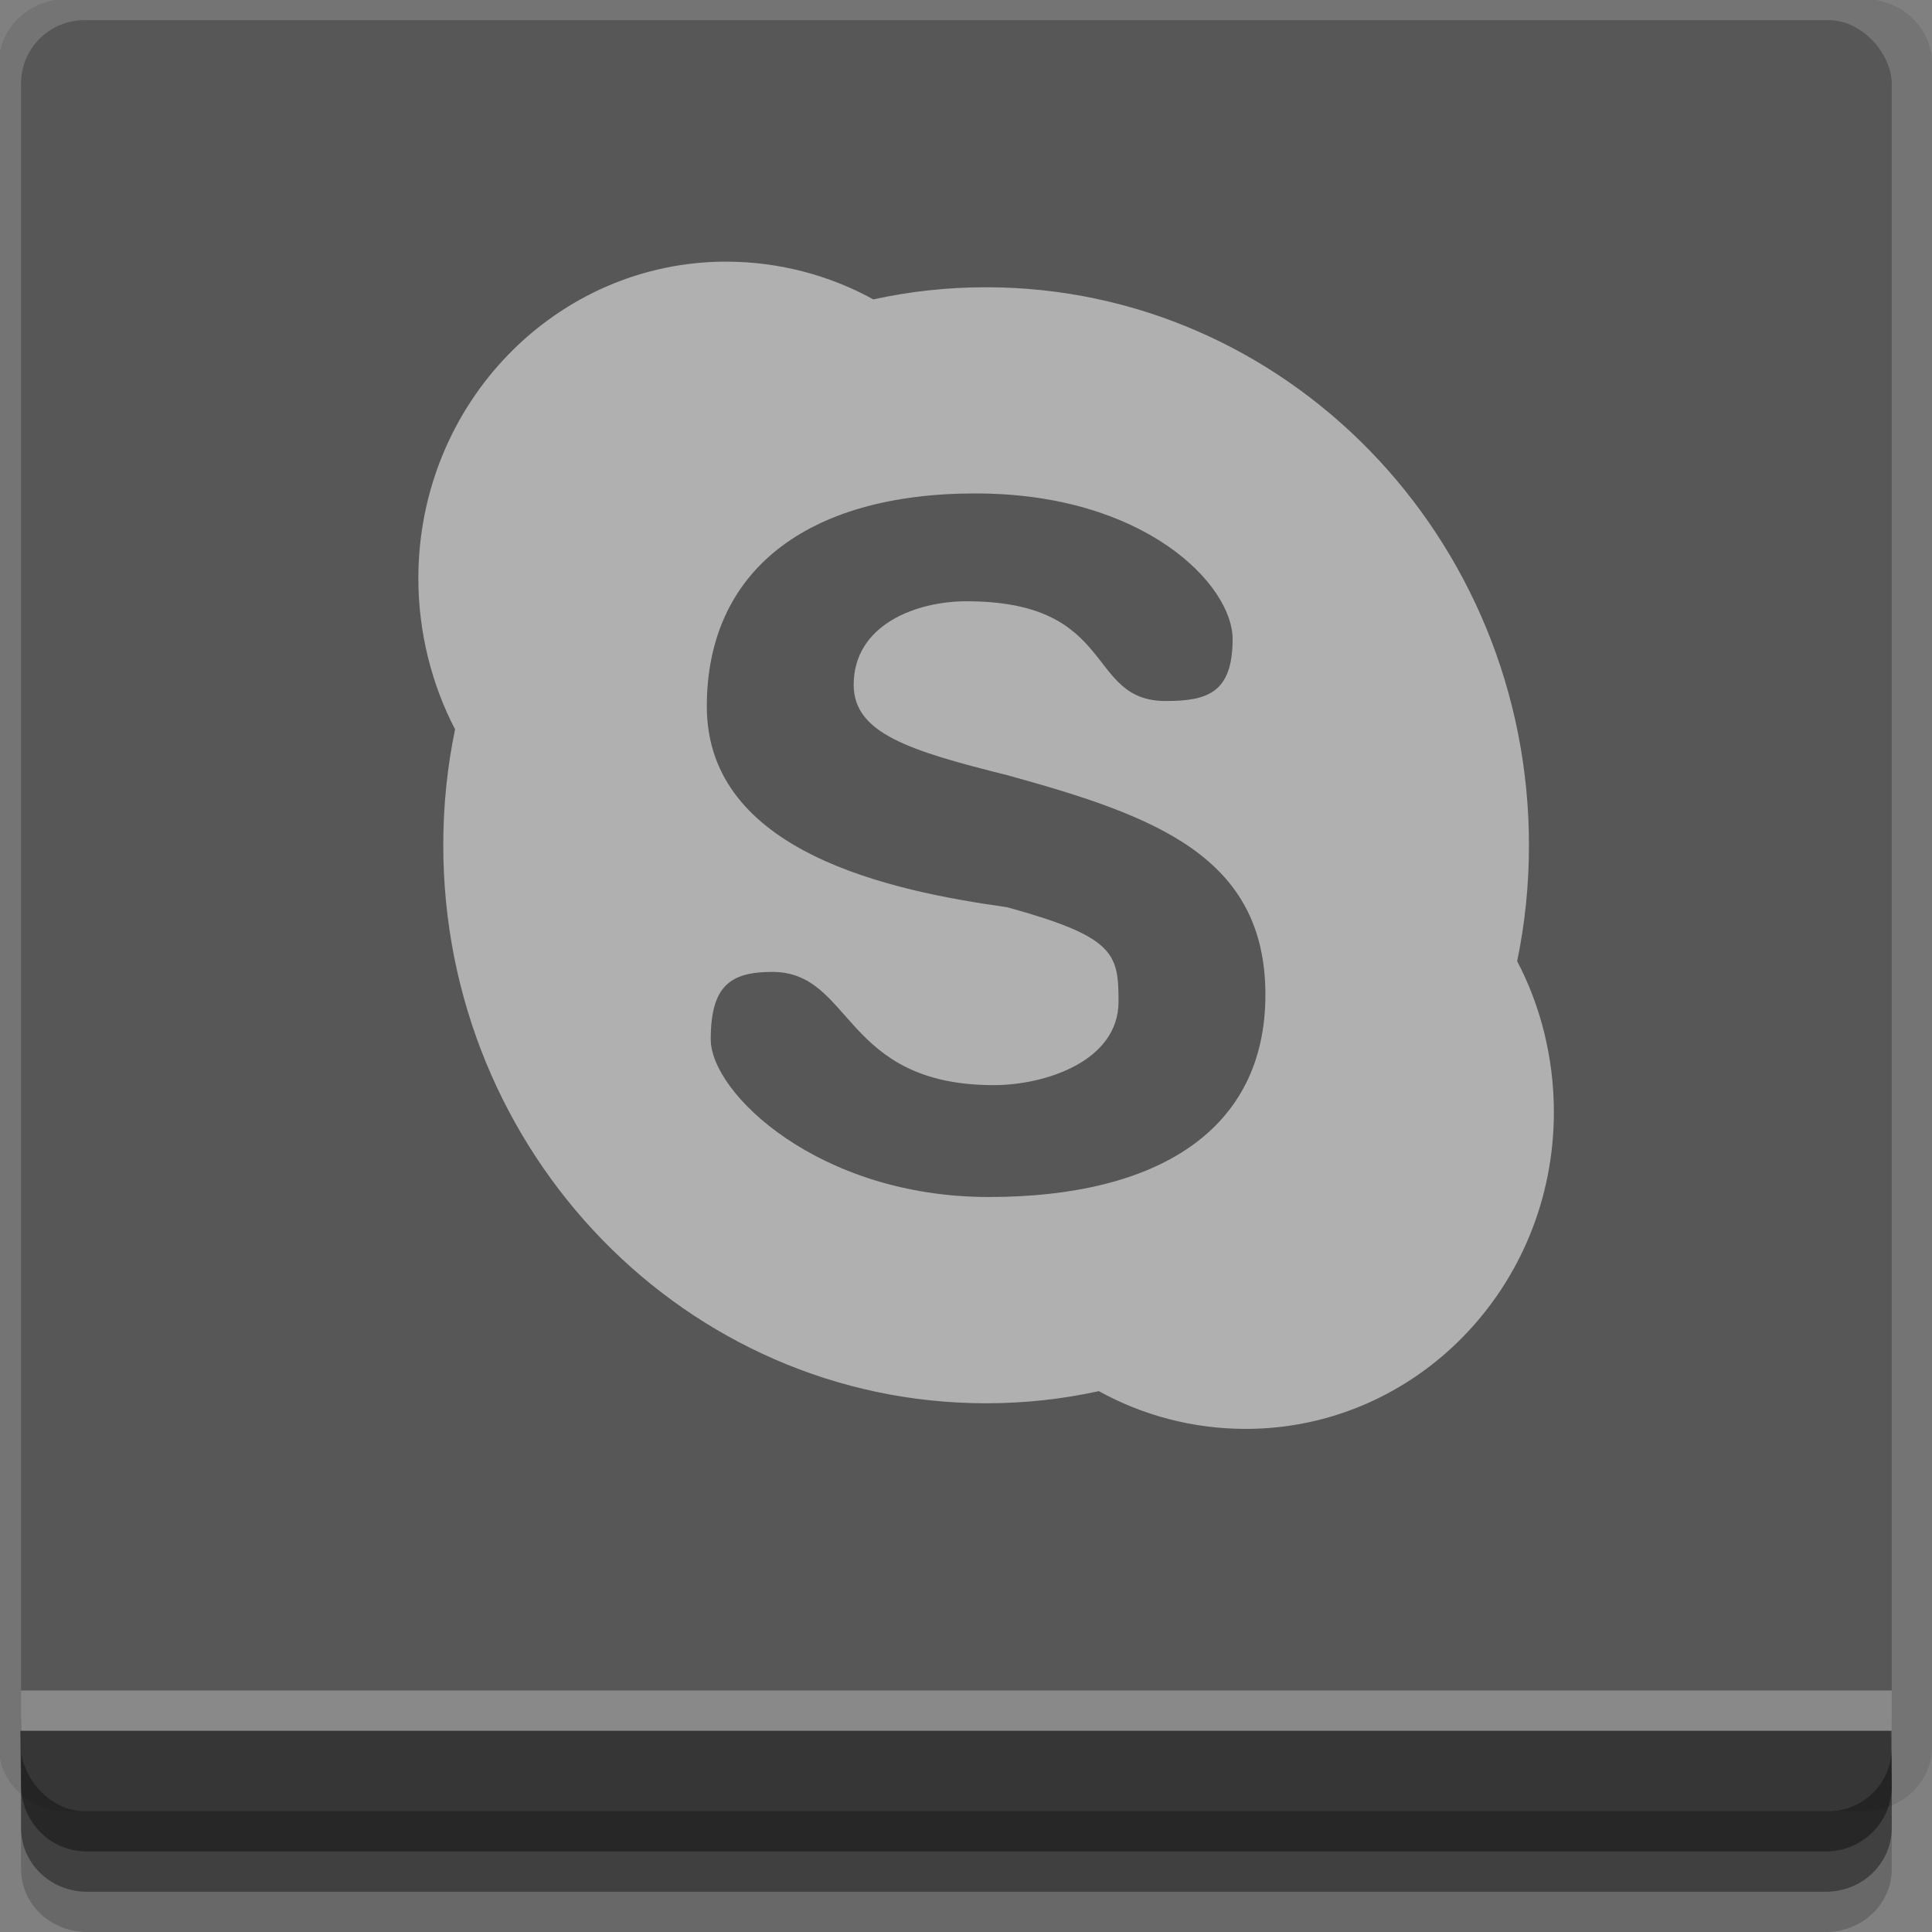 <?xml version="1.0" encoding="UTF-8" standalone="no"?>
<!-- Created with Inkscape (http://www.inkscape.org/) -->

<svg
   xmlns:dc="http://purl.org/dc/elements/1.1/"
   xmlns:cc="http://creativecommons.org/ns#"
   xmlns:rdf="http://www.w3.org/1999/02/22-rdf-syntax-ns#"
   xmlns:svg="http://www.w3.org/2000/svg"
   xmlns="http://www.w3.org/2000/svg"
   xmlns:sodipodi="http://sodipodi.sourceforge.net/DTD/sodipodi-0.dtd"
   xmlns:inkscape="http://www.inkscape.org/namespaces/inkscape"
   width="96"
   height="96"
   id="svg2"
   version="1.1"
   inkscape:version="0.48.4 r9939"
   sodipodi:docname="skype_invisible.svg">
  <rect width="100%" height="100%" fill="#808080" stroke="none"/>
  <defs
     id="defs4" />
  <sodipodi:namedview
     id="base"
     pagecolor="#ffffff"
     bordercolor="#666666"
     borderopacity="1.0"
     inkscape:pageopacity="0.0"
     inkscape:pageshadow="2"
     inkscape:zoom="5.90625"
     inkscape:cx="38.032913"
     inkscape:cy="48"
     inkscape:document-units="px"
     inkscape:current-layer="layer1"
     showgrid="true"
     inkscape:snap-page="true"
     inkscape:snap-global="true"
     inkscape:snap-center="true"
     inkscape:snap-object-midpoints="false"
     showguides="true"
     inkscape:guide-bbox="true"
     inkscape:snap-bbox="true"
     inkscape:object-paths="true"
     inkscape:object-nodes="true"
     inkscape:window-width="1305"
     inkscape:window-height="744"
     inkscape:window-x="61"
     inkscape:window-y="24"
     inkscape:window-maximized="1"
     inkscape:snap-midpoints="false"
     inkscape:snap-grids="true"
     inkscape:snap-to-guides="false">
    <inkscape:grid
       type="xygrid"
       id="grid3002"
       empspacing="5"
       visible="true"
       enabled="true"
       snapvisiblegridlinesonly="true" />
  </sodipodi:namedview>
  <g
     inkscape:label="Layer 1"
     inkscape:groupmode="layer"
     id="layer1"
     transform="translate(0,-956.362)">
    <rect
       style="fill:#ffffff;fill-opacity:0;fill-rule:nonzero;stroke:none"
       id="rect3775"
       width="96"
       height="96"
       x="0"
       y="956.362"
       ry="0" />
    <path
       style="fill:#000000;fill-opacity:0.096;fill-rule:nonzero;stroke:none"
       d="m 3.353,956.307 c -1.884,0 -3.411,1.432 -3.411,3.198 l 0,83.659 c 0,1.766 1.527,3.198 3.411,3.198 l 89.236,0 c 1.884,0 3.411,-1.432 3.411,-3.198 l 0,-83.659 c 0,-1.766 -1.527,-3.198 -3.411,-3.198 z"
       id="rect3772"
       inkscape:connector-curvature="0"
       sodipodi:nodetypes="sssssssss" />
    <path
       style="fill:#000000;fill-opacity:0.187;fill-rule:nonzero;stroke:none"
       d="m 1.046,1041.807 0,7.422 c 0,1.739 1.462,3.134 3.285,3.134 l 86.384,0 c 1.823,0 3.285,-1.395 3.285,-3.134 l 0,-7.422 -92.954,0 z"
       id="rect3785"
       inkscape:connector-curvature="0" />
    <path
       style="fill:#000000;fill-opacity:0.384;fill-rule:nonzero;stroke:none"
       d="m 1.046,1041.807 0,5.381 c 0,1.762 1.462,3.175 3.285,3.175 l 86.384,0 c 1.823,0 3.285,-1.413 3.285,-3.175 l 0,-5.381 -92.954,0 z"
       id="rect3783"
       inkscape:connector-curvature="0" />
    <rect
       style="fill:#575757;fill-opacity:1;fill-rule:nonzero;stroke:none"
       id="rect2985"
       width="92.954"
       height="89"
       x="1.046"
       y="957.362"
       ry="3.151" />
    <path
       style="fill:#000000;fill-opacity:0.384;fill-rule:nonzero;stroke:none"
       d="m 1,1042.362 0.046,2.746 c 0.03,1.806 1.462,3.254 3.285,3.254 l 86.384,0 c 1.823,0 3.285,-1.448 3.285,-3.254 l -0.046,-2.746 z"
       id="rect3781"
       inkscape:connector-curvature="0"
       sodipodi:nodetypes="csssscc" />
    <rect
       style="fill:#ffffff;fill-opacity:0.3;fill-rule:nonzero;stroke:none"
       id="rect3770"
       width="92.954"
       height="2"
       x="1.046"
       y="1040.362" />
    <path
       style="fill:#cecece;fill-opacity:0.745;fill-rule:nonzero;stroke:none;display:inline"
       d="m 36.099,969.362 c -8.461,0 -15.311,7.042 -15.311,15.739 0,2.686 0.67,5.287 1.824,7.501 -0.386,1.865 -0.586,3.777 -0.586,5.76 0,15.307 12.083,27.728 26.974,27.728 1.929,0 3.788,-0.206 5.603,-0.603 2.161,1.198 4.671,1.876 7.297,1.876 8.461,0 15.311,-7.042 15.311,-15.739 0,-2.699 -0.659,-5.28 -1.824,-7.501 0.386,-1.866 0.586,-3.777 0.586,-5.76 0,-15.307 -12.083,-27.727 -26.974,-27.727 -1.93,0 -3.788,0.206 -5.603,0.603 -2.154,-1.188 -4.684,-1.875 -7.297,-1.875 z m 12.379,11.519 c 8.43,0 12.77,4.555 12.77,7.233 0,2.679 -1.254,3.081 -3.323,3.081 -4.016,0 -2.366,-4.956 -9.903,-4.956 -2.497,0 -5.603,1.163 -5.603,4.152 0,2.399 2.75,3.271 7.623,4.487 7.326,2.018 12.835,4.023 12.835,10.917 0,6.696 -5.317,10.046 -13.748,10.046 -8.43,0 -13.813,-5.158 -13.813,-7.836 0,-2.679 0.993,-3.349 3.062,-3.349 4.016,0 3.474,5.626 11.011,5.626 2.497,0 6.19,-1.163 6.19,-4.153 0,-2.398 -0.196,-3.216 -5.538,-4.688 -5.708,-0.799 -14.92,-2.695 -14.92,-9.979 0,-6.696 4.927,-10.582 13.357,-10.582 z"
       id="path3689"
       inkscape:connector-curvature="0" />
  </g>
</svg>

